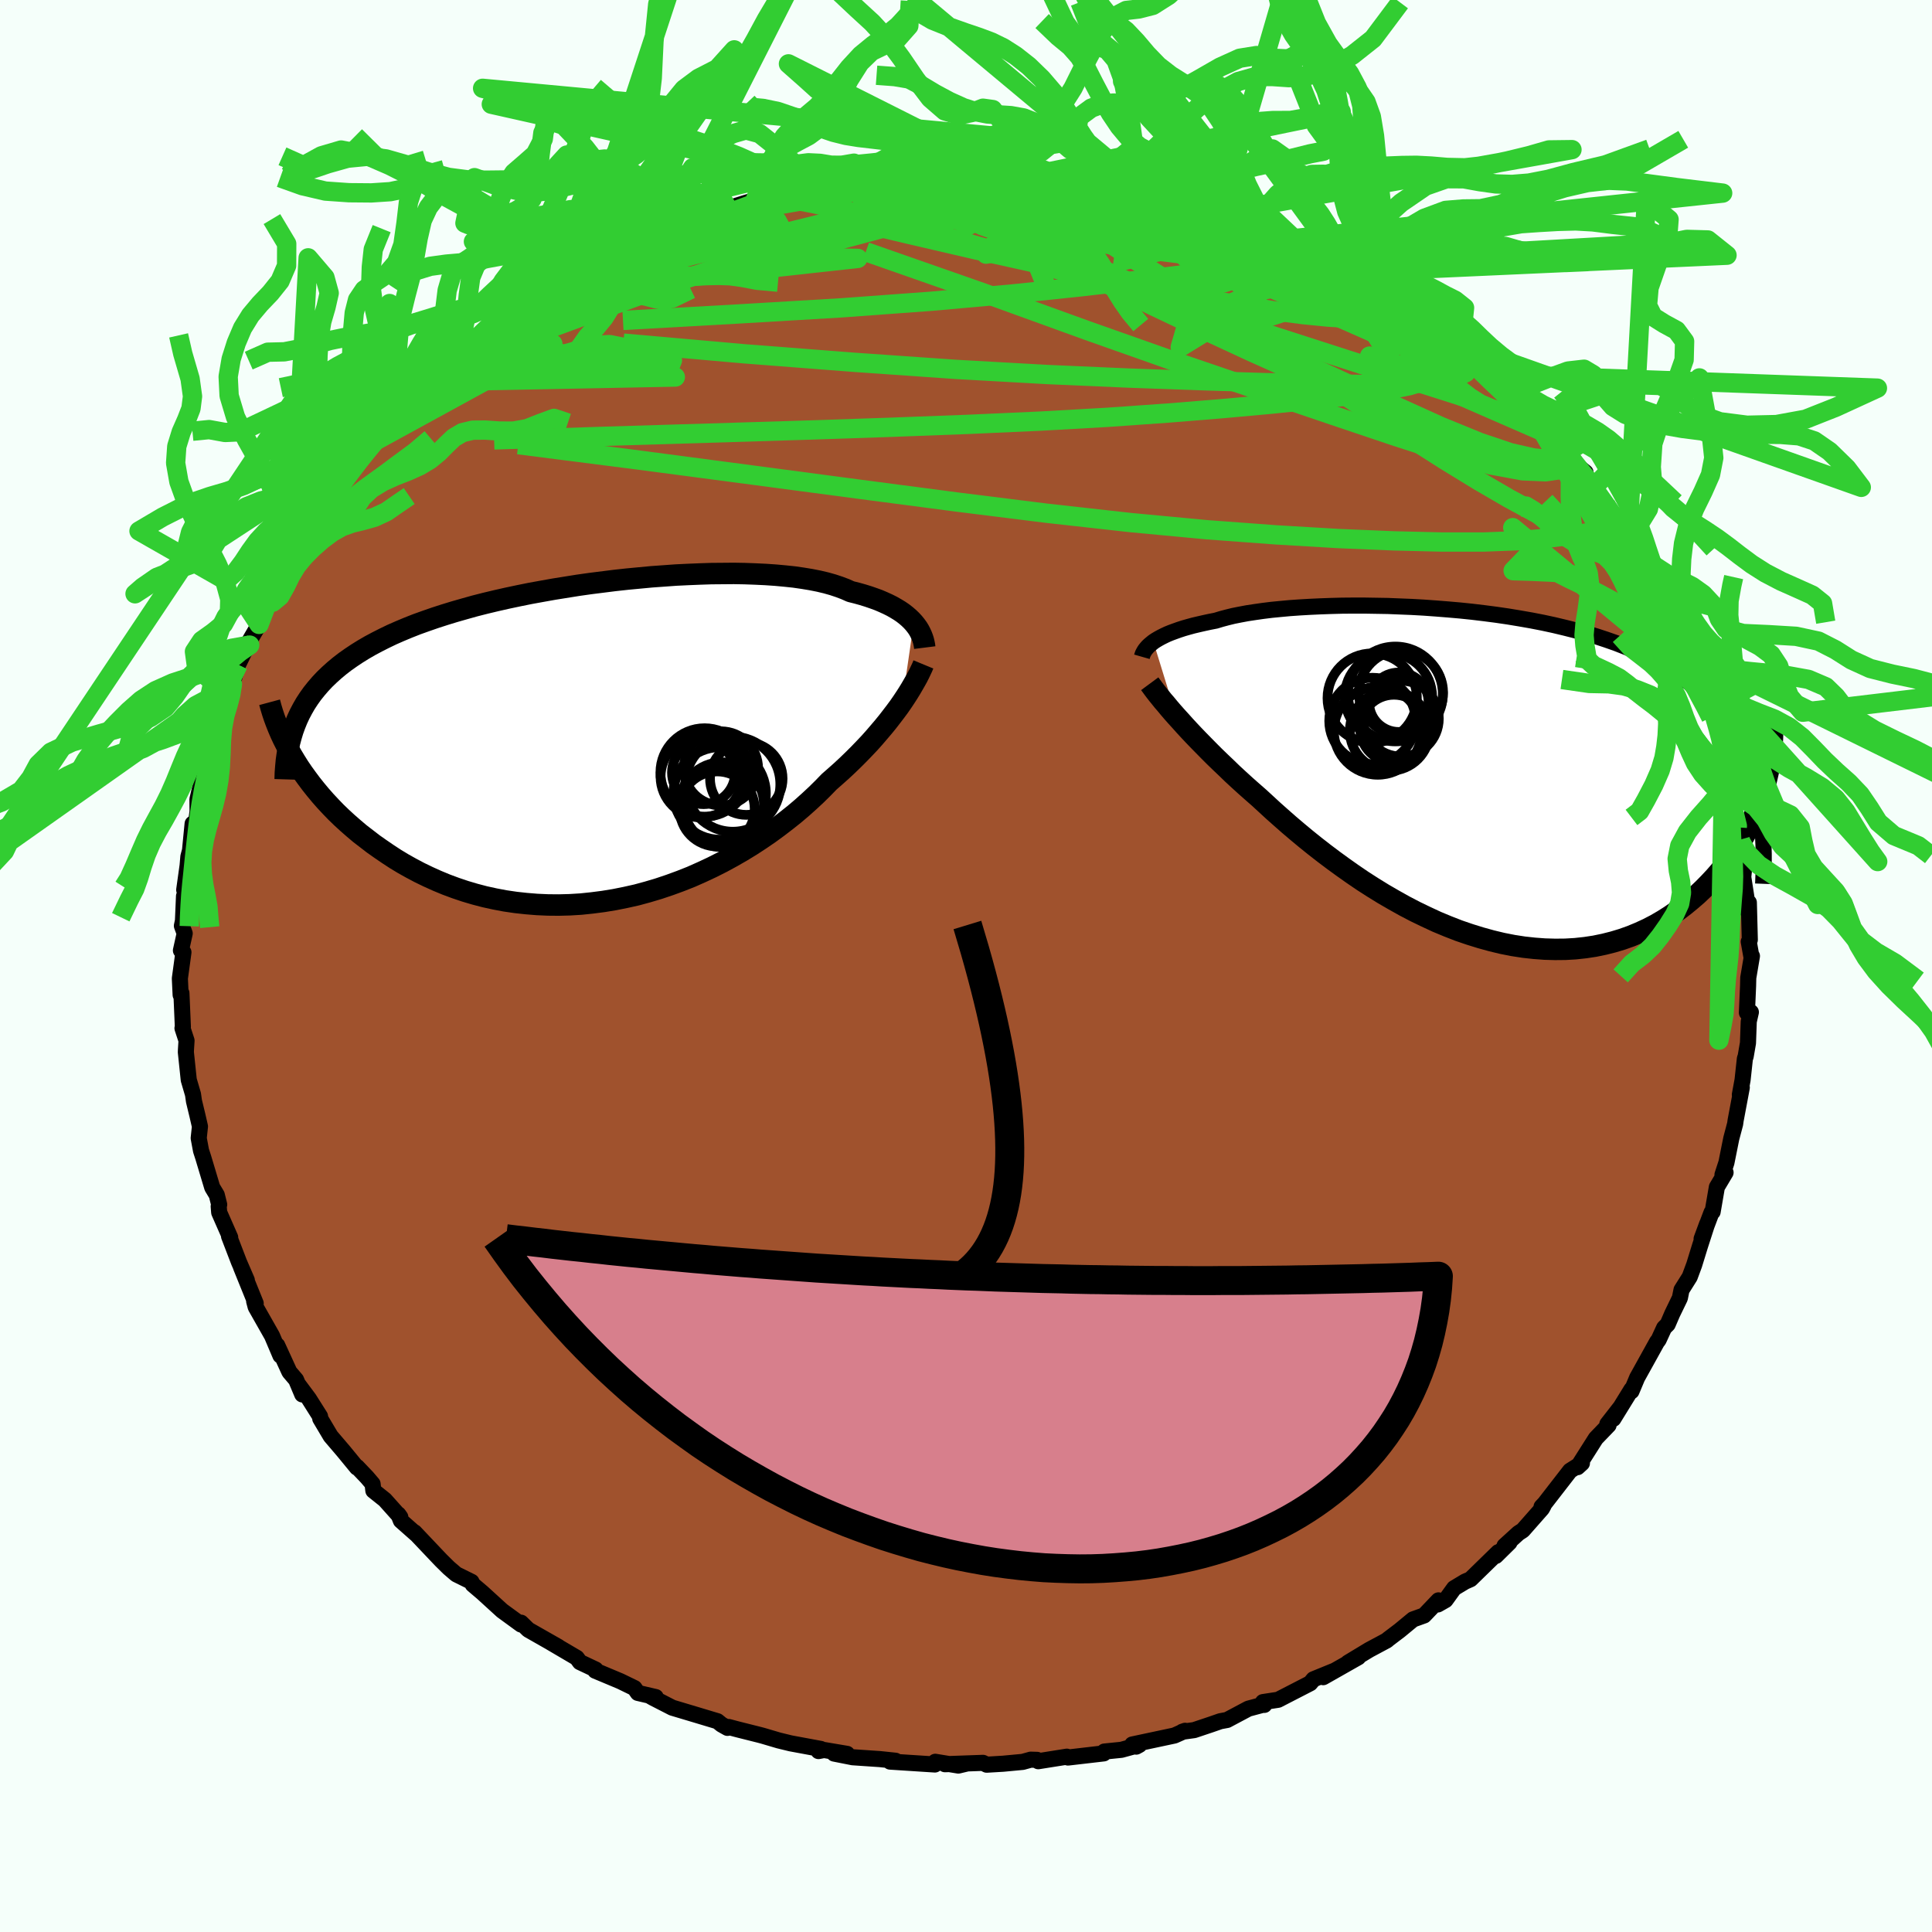 <svg xmlns="http://www.w3.org/2000/svg" width="500" height="500" viewBox="-100 -100 200 200"><defs><clipPath id="c"><path d="m32.76-12.38-.24-.26-.26-.25-.29-.25-.32-.25-.35-.24-.38-.23-.4-.23-.44-.22-.46-.21-.49-.21-.52-.19-.55-.19-.58-.18-.61-.17-.64-.16-.56-.25-.61-.23-.66-.22-.71-.2-.76-.18-.81-.16-.85-.14-.9-.13-.95-.1-.98-.09-1.03-.07-1.06-.05-1.09-.04-1.12-.02-1.16.01-1.18.01-1.2.04-1.22.05-1.24.06-1.25.09-1.26.09-1.27.12-1.27.12-1.28.14-1.27.16-1.27.16-1.27.18-1.25.2-1.25.2-1.23.22-1.21.22-1.19.24-1.18.25-1.15.26-1.13.27-1.1.28-1.07.3-1.05.3-1.01.31-.99.32-.95.33-.92.33-.89.35-.86.36-.82.36-.79.38-.75.38-.73.39-.69.4-.66.41-.63.42-.61.43-.57.44-.54.45-.51.46-.49.47-.45.48-.43.5-.4.5-.37.52-.34.52-.31.54-.29.55-.26.56-.53 3.73.35.58.37.59.4.59.42.58.44.59.47.59.49.59.51.58.54.58.56.58.59.57.61.56.63.55.65.55.69.53.7.54.74.52.76.52.78.51.81.49.84.47.87.46.89.43.91.41.94.39.97.36.98.33 1.01.3 1.03.27 1.05.23 1.06.2 1.09.16 1.1.12 1.11.09 1.12.05 1.14.01 1.14-.03 1.15-.07 1.15-.12 1.16-.15 1.16-.19 1.15-.23 1.16-.26 1.14-.31 1.14-.34 1.13-.38 1.12-.41 1.11-.44 1.08-.48 1.07-.5 1.05-.53 1.03-.56 1.01-.58.98-.6.95-.62.92-.63.89-.65.86-.66.83-.66.79-.67.76-.68.72-.67.68-.67.65-.67.66-.58.64-.57.62-.58.6-.58.57-.57.56-.58.53-.56.5-.56.48-.56.46-.54.44-.54.41-.53.39-.51.37-.5.34-.49"/></clipPath><clipPath id="b"><path d="m-33.94-13.99.24-.16.27-.16.29-.16.32-.16.34-.16.37-.15.41-.15.42-.15.46-.15.49-.14.51-.14.55-.13.57-.13.6-.13.62-.12.56-.17.6-.16.65-.16.7-.14.75-.14.79-.12.84-.12.89-.11.93-.09.97-.09 1-.07 1.04-.06 1.08-.05 1.11-.04 1.13-.03 1.16-.01h1.18l1.2.02 1.22.02 1.23.05 1.25.05 1.25.07 1.25.09 1.26.1 1.26.11 1.25.13 1.25.15 1.23.16 1.23.18 1.21.2 1.2.21 1.18.23 1.16.25 1.13.27 1.11.28 1.09.3 1.06.32 1.03.34 1 .35.97.38.93.39.91.41.87.44.83.45.81.46.77.49.73.51.71.52.67.55.63.56.61.58.58.6.54.62.51.64.49.67.45.68.42.71.39.73.36.75.33.78.31.79.27.82.24.83.22.86.87-.5-.2.7-.23.71-.26.7-.28.71-.31.7-.33.7-.36.69-.38.69-.41.68-.44.67-.46.66-.49.64-.52.64-.54.62-.57.61-.59.6-.62.59-.66.57-.68.56-.71.54-.73.51-.77.49-.79.46-.83.43-.85.39-.87.36-.9.32-.93.28-.95.24-.97.2-.99.15-1.02.11-1.03.06-1.05.01-1.07-.03-1.08-.08-1.1-.12-1.1-.17-1.12-.22-1.12-.27-1.12-.31-1.13-.35-1.14-.39-1.13-.44-1.13-.47-1.12-.52-1.12-.54-1.11-.58-1.09-.61-1.09-.63-1.07-.66-1.06-.68-1.03-.7-1.02-.72-.99-.72-.97-.73-.95-.74-.92-.74-.89-.74-.86-.73-.83-.73-.8-.71-.76-.7-.74-.68-.72-.63-.7-.62-.68-.62-.66-.61-.63-.61-.62-.59-.6-.58-.57-.57-.55-.56-.53-.54-.51-.53-.48-.51-.46-.5-.43-.48-.41-.45"/></clipPath><filter id="a"><feTurbulence baseFrequency=".05" numOctaves="3" result="noise" type="noise"/><feDisplacementMap in="SourceGraphic" in2="noise" scale="2"/></filter></defs><rect width="100%" height="100%" x="-100" y="-100" fill="#F5FFFA"/><path fill="sienna" stroke="#000" stroke-linejoin="round" stroke-width="1.667" d="m81.36-1.03-.38 2.25-.02.83-.12 2.78.41-.05-.22.96-.08 2.23-.24 1.39-.08.23-.24 2.21-.28 1.52.2-.74-.64 3.41-.05.36-.4 1.51-.5 2.49-.41 1.26.32-.23-.9 1.51-.44 2.56-.11.06-1.03 2.73.58-1.57-.74 2.29-.61 1.98-.46 1.24-.85 1.35-.17.84-.79 1.63-.47 1.09-.37.37-.58 1.26-.15.18-1.99 3.59-.06.1-.6 1.43v-.19l-1.88 3.05.75-1.22-1.37 1.76.13.11-1.32 1.37-1.89 2.98.45-.41-1.23.78-2.62 3.38-.33.35.21-.12-.16.3-1.99 2.26-.45.29-1.44 1.31.51-.34-1.41 1.39.25-.39-2.87 2.8-.57.25-1.13.68-.89 1.23-.79.45.06-.42-1.49 1.56-1.14.41-1.38 1.14-1.2.91-.13.12-1.83.98-2.2 1.33 1.07-.56-3.63 2.06 1.12-.65-2.13.87-.34.41-3.32 1.71-1.57.24.14.29.03-.06-1.68.45-2.2 1.17-.7.13-.95.33-1.76.59-1.23.17.29-.1-1.1.49-4.37.93.41.22.33-.18-1.86.51-1.77.18-.06.19-3.7.43-.12-.09-2.96.47-.12-.14-.66-.02-.83.23-2.03.19-1.7.1-.38-.19-3.94.14 2.27-.07-.88.21-2.39-.39-.04.28-4.64-.3.56-.09-1.62-.17-2.81-.19-1.92-.38 1.34.03-2.38-.4-.58.11.24-.22-3.13-.58-1.23-.3-1.66-.49-.34-.09-2.23-.56-.94-.25-.13.09-.62-.35-.42-.34-2.13-.64-2.54-.76-1.99-1.02-.23-.13.5.05-1.85-.43-.35-.5-1.46-.71-2.6-1.09.04-.12-1.63-.77-.32-.44-2.69-1.58.78.44-3.11-1.77-.75-.73-.15.02.15.17-1.96-1.43-2.05-1.87-.99-.84-.13-.28-1.58-.78-.78-.67-.8-.79-2.74-2.89.14.17-1.55-1.37-.26-.65.2.28-1.6-1.79-1.19-.95-.08-.7-.59-.69-1.02-1.07-.01.07-1.38-1.68-1.34-1.57-1.08-1.82-.02-.23-1.15-1.82-1.14-1.53.45 1.08-.64-1.52-.69-.81-1.26-2.75.33 1.06-.87-2.05-1.69-2.98-.16-.6.16.22-1.51-3.73.59 1.33-.81-1.87-1.03-2.68.12.13-1.14-2.59-.05-.63.05-.18-.25-1-.47-.78-.93-3.1-.23-.71-.24-1.29.13-1.21-.27-1.17-.35-1.45-.1-.7-.44-1.5-.3-2.87.01-.25.06-.95-.42-1.28.04-.14-.15-3.49-.08.18-.08-1.7.37-2.71-.26-.19.39-1.76-.29-.79.11-.52.11-2.55.14-.36-.12-.29.35-2.51.08-.93.17-.64.27-2.77.34-.04.17-1.21-.01-1.27.48-2.06.73-1.19.17-1.34.28-1.38.07-.95.77-2.56.41-.32.17-1.12.54-1.02.58-2 .66-1.35.55-.68-.1-.3 1.07-1.84.98-2.25-.24-.04.41-.24 1.5-2.79-.4.26 1.84-3.02-.74 1.21.98-1.7 1.82-2.41.56-1.17.4-.76-.42.94.91-1.1 1.62-2.38.05-.38 1.47-1.51 1.68-2.35-.81.93 1.43-1.01 1.66-2.5.32.06.32-.54 2.44-2.37-.42.4.18.18 1.86-1.91.93-.8-.19-.05 2.02-1.72 2.34-1.76h.18l.18-.51 2.28-1.6-.15.32.75-.48 1.99-1.3.91-.6 2.86-1.84-.63.45.58-.44 2.98-1.52.35-.08.52-.3 1.91-.74-.23-.05-.17.16 3.37-1.56 1.63-.6.78-.55-.9.19 3.79-1.26-.54.26 1.58-.23 2.86-.9 1.54-.79.05-.1.16.17 2.99-.72 1.1-.35 2.21-.16-.88.12 2.16-.42.23-.07 2.77-.52 1.07.02.15-.04 1.71-.2 2.5-.03-.7.13 1.08-.08 2.66-.11 2.53.02.8-.03-.88-.19 2.34.08-.32.19 3.17-.01 1.91.2 1.16.12h.97l.72.38-.67-.23 4.01.74-1.32-.41 1.41.28 2.05.57 1.19.47.38-.06 1.27.32 1.94.62 2.65.58 1.17.52.14-.25 1.39.54 2.54 1.22 1.28.52 1.54.32.65.79.92-.13 1.85 1.14-.36-.34-.2.21 3.4 1.37 1.04 1.1.17-.23-.31-.1 2.59 1.44 2.34 1.52-1.03-.88 1.84 1.65 3.13 1.9-1.54-1.25 2.08 1.84-.03-.22 2.3 1.89 1.33 1.45-1.2-.91 2.28 1.92.82.55 2.94 2.64-.55-.21.18.17 1.23.88 1.47 2-.85-.98 1.52 1.85.14-.07 2.52 2.72-.23.07 1.32 1.08-.41.01 2.49 3.26.43.8 1.78 2.29.05.9.04-.61.47.71.13.83 2.24 3.11.34 1.47-.72-1.96 1.53 3.56.35-.08.45 1.57 1.18 2.63-.08-.2.49.28.7 2.31.05.29.3.53 1.1 2.98.07.68.64 2.16-.38-.79.45 1.26.63 1.94.67 2.78.17.39.1.28.12 1.08.63 3.56-.3-1.27.48 4.07.27-.16-.13 1.23.37 2.39-.04.98.25-.73.1 3.86-.11.19.27 1.53.06-.04-.38 2.25" filter="url(#a)"/><path fill="#fff" d="m-33.94-13.99.24-.16.27-.16.29-.16.32-.16.34-.16.37-.15.41-.15.42-.15.46-.15.49-.14.51-.14.55-.13.57-.13.6-.13.62-.12.56-.17.6-.16.65-.16.7-.14.75-.14.79-.12.84-.12.89-.11.93-.09.97-.09 1-.07 1.04-.06 1.08-.05 1.11-.04 1.13-.03 1.16-.01h1.18l1.2.02 1.22.02 1.23.05 1.25.05 1.25.07 1.25.09 1.26.1 1.26.11 1.25.13 1.25.15 1.23.16 1.23.18 1.21.2 1.2.21 1.18.23 1.16.25 1.13.27 1.11.28 1.09.3 1.06.32 1.03.34 1 .35.97.38.93.39.91.41.87.44.83.45.81.46.77.49.73.51.71.52.67.55.63.56.61.58.58.6.54.62.51.64.49.67.45.68.42.71.39.73.36.75.33.78.31.79.27.82.24.83.22.86.87-.5-.2.7-.23.71-.26.7-.28.71-.31.7-.33.7-.36.69-.38.69-.41.68-.44.67-.46.66-.49.64-.52.64-.54.62-.57.61-.59.6-.62.59-.66.57-.68.56-.71.54-.73.51-.77.49-.79.46-.83.43-.85.39-.87.36-.9.32-.93.28-.95.24-.97.2-.99.15-1.02.11-1.03.06-1.05.01-1.07-.03-1.08-.08-1.1-.12-1.1-.17-1.12-.22-1.12-.27-1.12-.31-1.13-.35-1.14-.39-1.13-.44-1.13-.47-1.12-.52-1.12-.54-1.11-.58-1.09-.61-1.09-.63-1.07-.66-1.06-.68-1.03-.7-1.02-.72-.99-.72-.97-.73-.95-.74-.92-.74-.89-.74-.86-.73-.83-.73-.8-.71-.76-.7-.74-.68-.72-.63-.7-.62-.68-.62-.66-.61-.63-.61-.62-.59-.6-.58-.57-.57-.55-.56-.53-.54-.51-.53-.48-.51-.46-.5-.43-.48-.41-.45" filter="url(#a)" transform="translate(53.34 -19.57)"/><path fill="#fff" d="m32.76-12.38-.24-.26-.26-.25-.29-.25-.32-.25-.35-.24-.38-.23-.4-.23-.44-.22-.46-.21-.49-.21-.52-.19-.55-.19-.58-.18-.61-.17-.64-.16-.56-.25-.61-.23-.66-.22-.71-.2-.76-.18-.81-.16-.85-.14-.9-.13-.95-.1-.98-.09-1.03-.07-1.06-.05-1.09-.04-1.12-.02-1.16.01-1.18.01-1.2.04-1.22.05-1.24.06-1.25.09-1.26.09-1.27.12-1.27.12-1.28.14-1.27.16-1.27.16-1.27.18-1.25.2-1.25.2-1.23.22-1.21.22-1.19.24-1.18.25-1.15.26-1.13.27-1.1.28-1.07.3-1.05.3-1.01.31-.99.32-.95.33-.92.33-.89.35-.86.36-.82.36-.79.38-.75.38-.73.39-.69.4-.66.41-.63.42-.61.43-.57.44-.54.45-.51.46-.49.47-.45.48-.43.5-.4.5-.37.52-.34.52-.31.54-.29.55-.26.56-.53 3.73.35.58.37.59.4.59.42.58.44.59.47.59.49.59.51.58.54.58.56.58.59.57.61.56.63.55.65.55.69.53.7.54.74.52.76.52.78.51.81.49.84.47.87.46.89.43.91.41.94.39.97.36.98.33 1.01.3 1.03.27 1.05.23 1.06.2 1.09.16 1.1.12 1.11.09 1.12.05 1.14.01 1.14-.03 1.15-.07 1.15-.12 1.16-.15 1.16-.19 1.15-.23 1.16-.26 1.14-.31 1.14-.34 1.13-.38 1.12-.41 1.11-.44 1.08-.48 1.07-.5 1.05-.53 1.03-.56 1.01-.58.98-.6.95-.62.92-.63.89-.65.86-.66.83-.66.79-.67.76-.68.72-.67.68-.67.65-.67.66-.58.64-.57.62-.58.6-.58.57-.57.56-.58.53-.56.5-.56.48-.56.46-.54.44-.54.41-.53.39-.51.37-.5.34-.49" filter="url(#a)" transform="translate(-38.17 -23.14)"/><g fill="none" stroke="#000" transform="translate(53.34 -19.57)"><path stroke-linejoin="round" stroke-width="1.667" d="m-35.13-12.44.04-.14.05-.15.07-.14.09-.16.1-.15.13-.16.14-.16.17-.16.19-.16.21-.17.24-.16.27-.16.29-.16.32-.16.34-.16.37-.15.41-.15.42-.15.46-.15.49-.14.51-.14.55-.13.57-.13.6-.13.62-.12.56-.17.6-.16.65-.16.7-.14.75-.14.79-.12.84-.12.89-.11.93-.09.97-.09 1-.07 1.04-.06 1.08-.05 1.11-.04 1.13-.03 1.16-.01h1.18l1.2.02 1.22.02 1.23.05 1.25.05 1.25.07 1.25.09 1.26.1 1.26.11 1.25.13 1.25.15 1.23.16 1.23.18 1.21.2 1.2.21 1.18.23 1.16.25 1.13.27 1.11.28 1.09.3 1.06.32 1.03.34 1 .35.97.38.93.39.91.41.87.44.83.45.81.46.77.49.73.51.71.52.67.55.63.56.61.58.58.6.54.62.51.64.49.67.45.68.42.71.39.73.36.75.33.78.31.79.27.82.24.83.22.86.18.88.16.9.13.92.11.95.08.96.05.98.03 1v1.02l-.02 1.04-.04 1.05" filter="url(#a)"/><path stroke-linejoin="round" stroke-width="2.222" d="m-34.32-9.65.17.23.19.26.21.28.24.31.27.33.28.35.32.37.33.4.36.42.39.44.41.45.43.48.46.5.48.51.51.53.53.54.55.56.57.57.6.58.62.59.63.61.66.61.68.62.7.62.72.63.74.68.76.7.8.71.83.73.86.73.89.74.92.74.95.74.97.73.99.72 1.02.72 1.03.7 1.06.68 1.07.66 1.09.63 1.09.61 1.11.58 1.12.54 1.12.52 1.13.47 1.13.44 1.14.39 1.13.35 1.12.31 1.12.27 1.12.22 1.1.17 1.1.12 1.08.08 1.07.03 1.05-.01 1.03-.06 1.02-.11.99-.15.97-.2.95-.24.93-.28.9-.32.87-.36.85-.39.83-.43.79-.46.77-.49.73-.51.71-.54.68-.56.66-.57.62-.59.59-.6.57-.61.54-.62.52-.64.49-.64.46-.66.44-.67.41-.68.38-.69.36-.69.33-.7.31-.7.28-.71.26-.7.23-.71.2-.7.18-.7.16-.7.13-.69.11-.69.09-.69.06-.68.04-.67.02-.67v-.66l-.02-.65" filter="url(#a)"/><circle cx="-8.312" cy="-8.731" r="4.362" clip-path="url(#b)" filter="url(#a)"/><circle cx="-9.037" cy="-5.011" r="3.498" clip-path="url(#b)" filter="url(#a)"/><circle cx="-10.712" cy="-4.776" r="4.55" clip-path="url(#b)" filter="url(#a)"/><circle cx="-11.292" cy="-8.166" r="4.626" clip-path="url(#b)" filter="url(#a)"/><circle cx="-11.267" cy="-5.801" r="4.472" clip-path="url(#b)" filter="url(#a)"/><circle cx="-8.317" cy="-6.041" r="3.924" clip-path="url(#b)" filter="url(#a)"/><circle cx="-9.607" cy="-8.306" r="4.52" clip-path="url(#b)" filter="url(#a)"/><circle cx="-9.472" cy="-4.776" r="4.132" clip-path="url(#b)" filter="url(#a)"/><circle cx="-8.892" cy="-8.591" r="4.91" clip-path="url(#b)" filter="url(#a)"/><circle cx="-8.537" cy="-7.736" r="3.078" clip-path="url(#b)" filter="url(#a)"/></g><g fill="none" stroke="#000" transform="translate(-38.17 -23.14)"><path stroke-linejoin="round" stroke-width="2.222" d="m33.9-9.82-.03-.24-.05-.25-.06-.25-.08-.25-.1-.26-.12-.26-.14-.27-.16-.26-.19-.26-.21-.26-.24-.26-.26-.25-.29-.25-.32-.25-.35-.24-.38-.23-.4-.23-.44-.22-.46-.21-.49-.21-.52-.19-.55-.19-.58-.18-.61-.17-.64-.16-.56-.25-.61-.23-.66-.22-.71-.2-.76-.18-.81-.16-.85-.14-.9-.13-.95-.1-.98-.09-1.03-.07-1.06-.05-1.09-.04-1.12-.02-1.16.01-1.18.01-1.2.04-1.22.05-1.24.06-1.25.09-1.26.09-1.27.12-1.27.12-1.28.14-1.27.16-1.27.16-1.27.18-1.25.2-1.25.2-1.23.22-1.21.22-1.19.24-1.18.25-1.15.26-1.13.27-1.1.28-1.07.3-1.05.3-1.01.31-.99.32-.95.33-.92.33-.89.35-.86.36-.82.36-.79.38-.75.38-.73.39-.69.4-.66.41-.63.42-.61.43-.57.44-.54.45-.51.46-.49.47-.45.48-.43.5-.4.5-.37.52-.34.52-.31.54-.29.55-.26.56-.23.57-.21.58-.18.6-.16.6-.13.62-.11.62-.09.64-.06.64-.05.66-.02.66" filter="url(#a)"/><path stroke-linejoin="round" stroke-width="2.222" d="m33.76-8.08-.12.29-.15.32-.16.34-.19.37-.21.38-.23.4-.25.43-.27.44-.29.45-.32.48-.34.49-.37.5-.39.51-.41.53-.44.54-.46.54-.48.56-.5.56-.53.56-.56.58-.57.57-.6.58-.62.58-.64.57-.66.58-.65.67-.68.67-.72.67-.76.68-.79.67-.83.66-.86.66-.89.65-.92.63-.95.62-.98.6-1.01.58-1.03.56-1.05.53-1.07.5-1.08.48-1.11.44-1.12.41-1.13.38-1.14.34-1.14.31-1.16.26-1.15.23-1.16.19-1.16.15-1.15.12-1.15.07-1.14.03-1.14-.01-1.12-.05-1.11-.09-1.1-.12-1.09-.16-1.06-.2-1.05-.23-1.03-.27-1.01-.3-.98-.33-.97-.36-.94-.39-.91-.41-.89-.43-.87-.46-.84-.47-.81-.49-.78-.51-.76-.52-.74-.52-.7-.54-.69-.53-.65-.55-.63-.55-.61-.56-.59-.57-.56-.58-.54-.58-.51-.58-.49-.59-.47-.59-.44-.59-.42-.58-.4-.59-.37-.59-.35-.58-.33-.58-.3-.57-.29-.57-.26-.56-.24-.56-.22-.55-.2-.54-.18-.54-.16-.53-.14-.52" filter="url(#a)"/><circle cx="12.411" cy="6.88" r="3.882" clip-path="url(#c)" filter="url(#a)"/><circle cx="12.671" cy="5.275" r="4.782" clip-path="url(#c)" filter="url(#a)"/><circle cx="13.086" cy="6.42" r="4.168" clip-path="url(#c)" filter="url(#a)"/><circle cx="12.811" cy="2.685" r="3.84" clip-path="url(#c)" filter="url(#a)"/><circle cx="12.921" cy="6.44" r="4.392" clip-path="url(#c)" filter="url(#a)"/><circle cx="11.001" cy="3.12" r="3.268" clip-path="url(#c)" filter="url(#a)"/><circle cx="10.761" cy="3.555" r="4.21" clip-path="url(#c)" filter="url(#a)"/><circle cx="15.426" cy="3.74" r="3.756" clip-path="url(#c)" filter="url(#a)"/><circle cx="14.031" cy="4.32" r="4.916" clip-path="url(#c)" filter="url(#a)"/><circle cx="11.111" cy="3.1" r="4.576" clip-path="url(#c)" filter="url(#a)"/></g><g fill="none" stroke="#32CD32" stroke-linejoin="round" stroke-width="2"><path d="m60.52-54.97 1.36 1.64.15.63-.54.23-1.08.05-1.68-.18-2.38-.54-3.18-1.07-4.06-1.66-4.99-2.26-5.95-2.76-6.94-3.19-7.91-3.64-8.81-4.21-9.74-4.94m44.17 10.94.56.36.82.75.55.61.27.41.07.26-.22.09-.63-.19-1.21-.55-1.84-.97-2.5-1.37-3.14-1.76-3.76-2.14-4.38-2.52-5.22-2.94" filter="url(#a)"/><path d="m42.12-70.71 1.28.84.67.54.55.56.32.5-.02.4-.35.32-.68.25-1.02.18-1.39.09-1.77-.01-2.19-.13-2.63-.26-3.12-.41-3.65-.6-4.21-.79-4.81-.98-5.42-1.15-6.05-1.3-6.61-1.47-7.06-1.64-7.44-1.77" filter="url(#a)"/><path d="m-1-82.47 1.62.01.56.03.1.11-.11.21-.3.32-.59.44-1.05.52-1.67.63-2.39.73-3.15.86-3.91 1-4.64 1.16-5.37 1.31-6.18 1.51-7.18 1.84m50-9.41-.26-.12.92.23 1.32.37 1.44.41 1.5.43 1.56.44 1.59.44 1.55.45 1.44.43 1.3.41 1.11.37.89.32.64.24.32.13-.02.02-.39-.11-.77-.23-1.17-.34-1.57-.46-1.91-.56-2.18-.65-2.39-.77" filter="url(#a)"/><path d="m-21.8-79.32 1.41-.34 1.94.22 2.9.57 3.82.85 4.51 1.13 5.02 1.37 5.44 1.58 5.87 1.73 6.32 1.88 6.74 2.06 7.08 2.22 7.29 2.35 7.42 2.39 7.52 2.39" filter="url(#a)"/><path d="m52.54-62.81-.4-.08.01.67-.41.79-1.21.62-2.13.39-3.05.18-3.92.04-4.78-.06-5.67-.13-6.58-.2-7.51-.27-8.47-.37-9.45-.53-10.48-.73-11.51-.89-12.45-1.1" filter="url(#a)"/><path d="m43.43-70.07 1.92 1.54 1.64 1.24 1.37 1.11 1.38 1.22 1.47 1.38 1.54 1.47 1.49 1.45 1.42 1.35 1.31 1.21 1.18 1.07 1.01.89.72.64.36.31-.03-.06-.4-.41m-99.49-16.49.11.07 1.25-.39 1.79-.5 2-.46 2.14-.39 2.3-.36 2.5-.36 2.74-.37 2.95-.4 3.1-.39 3.22-.38 3.3-.34 3.37-.3 3.43-.27 3.45-.25 3.4-.25 3.29-.25 3.1-.26 2.9-.27 2.72-.27 2.6-.23 2.46-.18 2.07-.16" filter="url(#a)"/><path d="m32.37-75.96.71.52.72.35.53.31.37.29.26.32.13.31-.08.27-.35.22-.62.17-.92.12-1.23.07-1.58-.01-1.97-.09-2.41-.2-2.88-.3-3.37-.42-3.86-.51-4.34-.63-4.82-.76-5.37-.92-6.04-1.06-6.96-1.1" filter="url(#a)"/><path d="m33.94-75.3.78.65-.32.38-.83.45-1.41.55-2.2.57-3.11.54-4.05.56-4.98.61-6.01.69-7.1.74-8.24.74-9.4.69-10.63.63-11.95.67m84.42.68 1.53 1.49.43.93-.14.75-.5.77-.89.78-1.42.73-2.03.63-2.65.53-3.27.47-3.88.45-4.47.46-5.06.46-5.65.46-6.25.44-6.88.39-7.55.34-8.23.31-8.96.3-9.73.3-10.57.32-11.59.38m3.41-13.95 1.77-1.1 1.78-1 1.77-.88 1.8-.8 1.89-.77 1.97-.75 2.03-.73 2.05-.71 2.06-.68 2.05-.68 2.05-.69 2-.69 1.92-.69 1.78-.64 1.62-.59 1.42-.51 1.21-.43.95-.36.62-.26.16-.15" filter="url(#a)"/><path d="m-20.05-80.04 2.38-.54 1.86-.3 1.64-.19 1.6-.14 1.7-.13 1.8-.13 1.88-.12 1.87-.1 1.84-.08 1.76-.05 1.68-.05 1.6-.04 1.5-.04 1.36-.04 1.19-.04.96-.05.69-.05.4-.04.07-.05-.43-.06-1.24-.07" filter="url(#a)"/><path d="m-34.37-74.67 2.73-1.16 2.14-.77 1.98-.57 2.15-.5 2.44-.49 2.72-.49 2.91-.51 3-.51 2.99-.5 2.9-.45 2.77-.41 2.58-.37 2.26-.34 1.73-.3 1.23-.26m64.48 35.27 1.05 1.56.27.63-.05.28-.2.25-.36.24-.59.13-.89-.08-1.23-.34-1.58-.6-1.92-.86-2.29-1.14-2.67-1.45-3.08-1.79-3.48-2.13-3.91-2.49-4.33-2.81-4.8-3.15-5.35-3.5-6.01-3.88-6.78-4.33L11-77.31m14.62-1.25 1.59.67 1.65.71 1.37.58 1.03.43.69.3.32.18-.05.06-.41-.05-.78-.16-1.14-.27-1.57-.42-2.1-.64-2.66-.84-3.16-1.01-3.83-1.19" filter="url(#a)"/><path d="m-8.4-82.14.62-.06.98-.02.84.05.65.11.5.16.3.23-.02.3-.41.39-.84.51-1.23.64-1.6.78-1.98.92-2.4 1.06-2.91 1.18-3.46 1.31-4.06 1.47-4.65 1.65-5.32 1.9-6.04 2.21-6.71 2.47M66.21-47.83l.46 1.06-.01.97-.73.57-1.37.35-1.91.29-2.43.3-3 .26-3.63.14h-4.31l-5.01-.12-5.72-.24-6.43-.38-7.16-.53-7.89-.74-8.63-.96-9.38-1.17-10.14-1.33-10.94-1.45-11.74-1.55-12.59-1.61m73.36-24.05 2.12 1 1.88.9 1.79.9 1.79.97 1.78 1.01 1.79 1.05 1.77 1.07 1.75 1.08 1.69 1.02 1.54.92 1.33.78 1.11.61.83.39.45.15" filter="url(#a)"/><path d="m19.72-80.03 1.98.57 1.8.51 1.5.44 1.37.44 1.34.49 1.28.49 1.12.45.85.35.52.22.16.09-.2-.02-.56-.14-.94-.25-1.34-.36-1.75-.52-2.19-.68-2.61-.87-3.14-1.09m-22.57-2.45 2.5.03 2.17.24 1.94.42 2.02.59 2.34.74 2.69.88 3 1 3.18 1.1 3.23 1.19 3.23 1.25 3.21 1.3 3.23 1.36 3.27 1.4 3.32 1.43 3.35 1.46 3.35 1.48 3.27 1.45 3.05 1.32 2.61 1m11.74 10.47-.14.2-.42.31-.92.35-1.56.23-2.37-.1-3.32-.61-4.35-1.18-5.4-1.74-6.45-2.17-7.49-2.54-8.5-2.9-9.56-3.38-10.73-3.89-12.2-4.27m43.39-1.23 1.06.22.99.44.97.52 1.1.63 1.2.69 1.21.69 1.17.68 1.11.64 1.04.61.96.57.83.5.63.4.39.26.11.09-.18-.07-.46-.23-.74-.39-1.01-.56-1.36-.8-1.87-1.13-2.43-1.49" filter="url(#a)"/><path d="m60.38-54.9.59.57.58.84.2.62-.17.45-.48.37-.82.24-1.25.02-1.77-.32-2.32-.7-2.85-1.07-3.37-1.37-3.89-1.64-4.47-1.9L35.28-61l-5.74-2.57-6.36-2.95-6.98-3.32-7.65-3.68L.2-77.58m2.13-4.9.01-.08.75.05.98.12.97.16.75.2.39.23v.28l-.37.33-.71.38-1 .44-1.29.5-1.59.57-1.93.63-2.3.7-2.71.79-3.15.88-3.63.97-4.18 1.09-4.81 1.2-5.49 1.32-6.11 1.38-6.46 1.27" filter="url(#a)"/><path d="m-4.74-82.28 1.78.09 2.69.41 2.96.69 3.09.94 3.32 1.18 3.71 1.4 4.17 1.61 4.57 1.77 4.84 1.9 4.96 2.03 5.01 2.14 5.03 2.22 5.04 2.24 5.1 2.28m12.25 29.16 1.19 1.11 1.52.71 1.12.59.84.63.83.69.95.74 1.06.8 1.06.87.94.92.73.97.53 1.01.45 1.07.52 1.12.74 1.12.95 1.06 1 .99.82 1 .53 1.14.29 1.17-.01.16M1.53-82.45l-2.3-.09-1.79-.17-1.34-.25-1.17-.25-1.13-.15-1.16-.01-1.19.11-1.2.13-1.21.12-1.2.1-1.17.09-1.16.09-1.2.07h-1.27l-1.35-.1-1.34-.18-1.23-.19-1.19-.02-1.46.31-2.26.82" filter="url(#a)"/><path d="m24.79-71.6-.83-.67-.8-.68-1.02-.96-1.18-1.05-1.23-.91-1.2-.65-1.16-.42-1.12-.27-1.09-.23-1.03-.25-.98-.24-.94-.2-.92-.16-.93-.14-.98-.23L8.3-79l-1.2-.44-1.3-.44-1.31-.44-1.16-.53-.86-.68-.51-.61-.43-.31" filter="url(#a)"/><path d="M-29.41-79.6h.45l1.27-.29 1.38-.32 1.44-.34 1.42-.34 1.36-.32 1.3-.24 1.27-.16 1.28-.09 1.27-.06 1.25-.06 1.2-.08 1.17-.11 1.18-.12 1.18-.14 1.21-.12 1.2-.11 1.2-.07 1.16-.05 1.09-.02 1.03.04 1.17.07 1.93.06-2.66.11 2.33-.04 1.66.03 1.12.05.94.08 1 .13 1.15.2 1.27.29 1.29.36 1.22.42 1.11.42.99.39.91.36.9.37.9.4.93.45.98.48 1 .5 1 .51.96.58 1.02.73 1.37.87" filter="url(#a)"/><path d="M18.09-66.35 17-67.66l-.8-1.14-.74-1.19-.74-1.32-.77-1.33-.77-1.13-.79-.85-.81-.6-.82-.45-.86-.38-.93-.35-1.06-.29-1.17-.24-1.24-.26-1.21-.42-1.08-.7-.93-.89-.87-.73-1.08-.16-1.64.08-2.35-2.35-5.81.2.87.36.93.05 1.09.2 1.15.48 1.17.69 1.23.79 1.28.83 1.26.82 1.15.74 1 .55.92.33.95.28 1.12.54 1.33 1.05 1.36 1.68.98 2.46M-9.47-82.16l-2.13-.95-1.26.22-1.09-.01-1.15-.19-1.22-.06-1.27.16-1.28.28-1.29.26-1.34.15-1.4.06-1.45.04-1.45.06-1.44.08-1.39.11-1.35.15-1.32.22-1.34.27-1.34.32-1.3.3-1.18.26-1.04.16h-1.02l-1.08-.32-.96-.72m120.7 68.23.06.21.66 1.18 1.19 1.22 1.71 1.14 2.02 1.11 1.96 1.11 1.59 1.17 1.21 1.23 1.04 1.29 1.08 1.33L93.9-.73l1.33 1.4 1.33 1.46 1.27 1.51 1.22 1.55 1.12 1.57.87 1.57.47 1.58.21 1.6.49 1.71 1.26 1.99 2.15 2.35m-141.4-89.27.45-.19.64-.4.72-.4.82-.41.96-.47 1.07-.55 1.09-.64 1.06-.69 1.04-.7 1.06-.66 1.13-.6 1.21-.53 1.27-.48 1.26-.46 1.22-.45 1.19-.43 1.21-.42 1.25-.37 1.27-.3 1.16-.2.95-.14 1.28-.37" filter="url(#a)"/><path d="m-12.47-81.57.89-.27 1.29-.57 1.19-.73 1.14-.64 1.14-.43 1.17-.21 1.23-.07 1.29-.03 1.33-.11 1.32-.24 1.26-.37 1.18-.44 1.16-.4 1.22-.28 1.34-.13 1.45-.02 1.48-.01 1.34-.09 1.04-.24.61-.43-.08-.71" filter="url(#a)"/><path d="m-14.63-81.15-.12-.06-1.14.02-1.46-.13-1.51-.41-1.5-.62-1.54-.73-1.63-.73-1.71-.67-1.73-.61-1.7-.56-1.68-.54-1.68-.59-1.72-.6-1.73-.52-1.65-.28-1.49.01-1.32.18h-1.26l-1.46-.51-1.84-1.06-2.19-.94-2.45 1.29 35.39 7.94-2-.38-2.05-1.42-1.93-1.8-1.64-1.3-1.41-.38-1.32.38-1.36.63-1.49.37-1.64-.18-1.77-.73-1.85-1.02-1.84-.98-1.8-.68-1.7-.34-1.57-.12-1.42-.05-1.31-.09-1.25-.08-1.38-.11-1.97-.41-3.59-.9 60.12 5.62-1.49.24-1.76.14-1.6.08-1.31.08-1.11.13-1.07.19-1.14.22-1.25.23-1.31.2-1.31.17-1.26.17-1.21.17-1.18.19-1.18.2-1.19.23-1.22.22-1.21.22-1.15.18-1.01.08-.87.05-1.21.74-5.84 1.79.81-1.4.51-1.58.69-1.86.97-1.69 1.12-1.22 1.16-.93 1.12-.94 1.09-1.18 1.1-1.42 1.15-1.46 1.2-1.3 1.27-1.04 1.29-.93 1.3-1.06 1.33-1.45 1.42-1.95 1.6-2.4 1.82-2.7 1.8-2.64 1.2-1.71-.23.13" filter="url(#a)"/><path d="m-21.8-79.32.65-1.96.45-1.57.84-1 1.15-.79 1.24-.68 1.2-.64 1.1-.81 1.03-1.25 1-1.73 1.04-1.99 1.12-1.77 1.2-1.17 1.29-.62 1.36-.65 1.21-1.37.16-2.58m-18.9 21.48-2.54-4.2-1.1-.01-.8 1.21-1 .8-1.3.17-1.49-.15-1.52-.19-1.41-.15-1.3-.11-1.21-.05-1.18.05-1.2.19-1.24.3-1.3.31-1.37.15-1.61-.13-2.12-.46-2.53-.92-.99 4.71.39.16 1.1-.32 1.65-.24 1.82-.11 1.72-.11 1.53-.22 1.37-.29 1.3-.26 1.3-.11 1.29.04 1.27.15 1.25.13 1.24.03 1.29-.08 1.34-.12 1.35-.11 1.28-.11 1.19-.14 1.16-.12 1.15.11 1.22.2M79.51-16.64l1.26-1.12.3-.91-.52-1.04-.66-1.24-.34-1.34.03-1.37.25-1.34.23-1.33.03-1.33-.18-1.3-.26-1.3-.22-1.26-.11-1.23-.09-1.16-.14-1.15-.13-1.25.03-1.49.29-1.61.19-.85" filter="url(#a)"/><path d="m-26.24-78.19-.1 1.42-1.12.25-1.03.3-.98.58-1.05.73-1.07.71-1 .61-.87.5-.78.49-.72.59-.73.78-.76.98-.75 1.05-.53.77.18.16 11.85-10.18-2.17.88-.94.76-.76 1.07-.79 1.36-.82 1.32-.84.96-.87.54-.88.3-.87.36-.79.63-.71.94-.65 1.12-.68 1.09-.8.97-.93 1.04-.97 1.38-1.12 1.56m11.8-15.02-.34-1.32-1.62-1.57-2.16-1.48-2.12-1.3-1.67-.68-1.17.12-.88.68-.9.8-1.1.56-1.38.22-1.58-.04-1.71-.12-1.76-.05-1.79.02-1.88-.03-2.01-.26-2.14-.57-2.21-.73-2.13-.61-2-.26-1.98.19-2.06.58-2.07.7-2.24-1.05m40.9 6.2.23.07-.71.41-1.19.57-1.24.57-1.07.48-.91.41-.84.39-.86.4-.95.46-1.01.5-1.02.53-.99.55-1 .6-1.18.75-1.22.79" filter="url(#a)"/><path d="m-29.49-77.19.06-.35-1.01-.2-1.6-.28-1.63-.28-1.38-.13-1.11.08-.98.23-1.01.28-1.15.23-1.29.11-1.41.04-1.45.03-1.5.15-1.6.33-1.69.52-1.61.69-1.14.75 21.62-1.84-2 .4-2.49-1.42-2.84-3.32-2.75-3.55-2.2-2.31-1.43-.46-.72 1.24-.29 2.28-.26 2.52-.58 2.05-1.11 1.22-1.67.3-2.1-.44-2.34-.89-2.42-1.11-2.48-1.24-2.58-1.3-2.63-1.14-2.43-.47-2.04.6-1.85 1.02-2.18-.97" filter="url(#a)"/><path d="m-59.29-70.24.5-.76 1.56-.89 1.76-.54 1.67-.23 1.51-.13 1.36-.18 1.32-.26 1.37-.25 1.49-.18 1.58-.13 1.58-.12 1.5-.18 1.37-.28 1.27-.33 1.18-.33 1.11-.29 1.02-.25.93-.22.94-.19 1.19-.19 1.71-.29 2-.37-19.78 10.06.35-.17.68-.5.84-.58.92-.58 1.02-.61 1.13-.67 1.19-.7 1.19-.68 1.15-.63 1.12-.57 1.1-.51 1.07-.47 1-.44.9-.39.78-.33.71-.3.93-.4 2.07-.93 14.87-29.27-1.36 2.04-.89 1.77-1.1 1.7-1.18 1.99-1.13 2.09-1.08 1.9-1.11 1.59-1.19 1.36-1.26 1.27-1.22 1.36-1.08 1.54-.88 1.76-.7 1.84-.68 1.75-.84 1.51-1.1 1.48-1.03 1.95-.24 1.77" filter="url(#a)"/><path d="m-34.2-74.83-3.45-6.29-2.42-2.81-1.26-.02-.91.99-.93 1.13-.94 1.12-.95 1.16-1.06 1.11-1.36.75-1.81.07-2.26-.75-2.56-1.4-2.62-1.61-2.43-1.39-2.02-1.11-2.05-2.03" filter="url(#a)"/><path d="m-35.88-74.04-1.1-.66-1.42-.36-1.27.33-1.35.28-1.81-.39-2.43-1.21-2.86-1.76-2.86-1.75-2.44-1.2-1.85-.41-1.42.22-1.33.46-1.57.33-1.97.13-2.31-.02-2.45-.17-2.36-.55-2.32-.83m51.88 5.27-.43-.79-.82-.23-1.22.11-1.42.23-1.4.22-1.32.17-1.19.2-1.11.27-1.07.4-1.13.51-1.2.55-1.18.49-.96.31-.81.12-1.5-.27M79.39-17.72l-.2-.46-.54-.98-.81-1.24-.9-1.19-.84-1.05-.69-.96-.55-1-.44-1.08-.41-1.15-.46-1.11-.55-1.01-.63-.88-.68-.78-.74-.71-.93-.73-1.21-.93-1.11-1.23" filter="url(#a)"/><path d="m-36.75-73.66.34-.41.19-1.37-.26-2.55-.36-2.98.13-2.39.81-1.41 1.2-.88 1.13-1.15.73-2.03.36-3.07.18-3.82.39-3.87 1.03-3.09 1.83-2.25 1.27-4.9-12.53 38.13 1.09-.69 1.23-.9.79-1.28.28-1.87.02-2.23.13-2.06.54-1.52.96-.98 1.16-.8 1.12-.99.94-1.32.83-1.53.9-1.53 1.12-1.37 1.5-1.12 1.95-1 1.76-1.95-16.32 23.14-.87-.59-1.22.88-1.32.92-1.32.63-1.26.41-1.22.32-1.23.3-1.31.31-1.4.32-1.47.37-1.48.43-1.45.45-1.41.43-1.37.37-1.36.3-1.37.26-1.4.24-1.48.27-1.55.32-1.58.42-1.59.45-1.6.31-1.71.04-1.97.87" filter="url(#a)"/><path d="m-40.31-71.7 1.26-.44 1.39-.55 1.29-.17 1.19.08 1.07.04 1.02-.17 1.03-.34 1.1-.37 1.18-.27 1.25-.11 1.28.03 1.3.07 1.3.01 1.3-.08 1.29-.16 1.27-.15 1.24-.09 1.22.02 1.24.14 1.3.25 1.3.32 1.15.28.92.09 1.22.02-32.25 3.54-1.85.34-1.37-.03-1.09.22-.98.48-1.04.61-1.24.56-1.5.39-1.67.24-1.66.21-1.49.28-1.25.45-1.03.59-.93.67-.95.68-1.07.65-1.21.62-1.26.67-1.21.73-1.13.66-1.29.34-2.26.48" filter="url(#a)"/><path d="m-43.45-69.71 1.3-.69 1.27-.61 1.14-.37 1.14-.27 1.17-.23 1.15-.17 1.12-.07 1.11.08 1.15.2 1.22.23 1.27.15 1.3.06 1.25-.02 1.18-.05 1.12-.02 1.15.04 1.24.17 1.53.29 2.18.2M98.55 1.48 96.18-.29l-1.99-1.16-1.51-1.15-.91-1.27-.49-1.33-.48-1.29-.79-1.23-1.12-1.22-1.14-1.25-.79-1.34-.33-1.41-.27-1.41-1.03-1.29-2.28-1.07-2.63-.82-1.13-.47m0 0-.57-.97-.86-1.44-.94-1.29-.84-1.03-.69-.9-.61-.92-.68-.98-.87-.96-1.11-.86-1.29-.7-1.37-.55-1.38-.4-1.54-.21-2.02-.04-2.83-.41" filter="url(#a)"/><path d="m79.29-18 .99.52 1.49 1.04 1.05 1.31.76 1.39.96 1.35 1.38 1.28 1.63 1.23 1.5 1.21 1.12 1.23.71 1.27.47 1.3.45 1.32.59 1.34.8 1.35 1.04 1.4L95.55 2l1.55 1.52 1.7 1.57 1.68 1.61L102 8.34l1.38 1.69 1.51 1.75 1.97 1.82 1.42 2.29M-28.49-70.06l-1.88.91-.93.22-.87-.16-.99-.26-1.12-.19-1.19-.06-1.23.04-1.25.1-1.28.19-1.3.28-1.32.37-1.31.43-1.24.43-1.12.41-1.04.39-.96.37-.78.33-.38.12-.27-1.02.09-1.36.35-1.3.6-1.08.78-1.03.94-1.03 1.09-.94 1.2-.78 1.21-.66 1.09-.76.89-1.07.69-1.45.56-1.59.62-1.29.78-.66.47-.11" filter="url(#a)"/><path d="m-51.02-64.38-1.34 1.1-.92.69-1.01.53-1.08.38-1.1.32-1.1.31-1.16.36-1.24.4-1.28.48-1.24.57-1.17.66-1.09.75-1.07.82-1.13.91-1.3.95-1.59.86-2.36.97 21.18-11.06-1.31 1.14-.88.76-.88.66-.9.59-.88.55-.83.6-.83.68-.85.78-.88.83-.91.85-.93.85-.95.85-.95.9-.97.99-.97 1.1-.97 1.15-.95 1.08-.78.71-.14-.21 37.59-32.2-1.09.85-1.54.8-1.33.86-.96.87-.75.85-.7.83-.77.8-.87.75-1 .68-1.1.58-1.2.52-1.28.49-1.3.53-1.22.66-1.05.81-.83.96-.64 1.07-.53 1.09-.53 1.04-.71.99-1.43 1.31" filter="url(#a)"/><path d="m-53.04-62.66 2.81-.21 2.03-.22 1.35-.34 1.14-.22 1.2-.02 1.31.12 1.42.18 1.48.14 1.49.06 1.44-.02 1.32-.03 1.29.08 1.38.34 1.49.54 1.21.27.29-.71-22.65.04-.45.11-.95.44-.97.55-1 .43-1.18.26-1.41.15-1.6.09-1.67.14-1.63.25-1.52.41-1.42.56-1.4.66-1.46.73-1.55.74-1.54.73-1.4.66-1.24.46-1.27.06-1.65-.3-1.73.17" filter="url(#a)"/><path d="m-53.78-61.81.63-.7.82-.82 1.04-1.01 1.05-1.03.97-.93.87-.82.84-.74.85-.7.9-.75.98-.84 1.06-.92 1.1-.92 1.06-.81.95-.69 1.04-.79 1.93-1.28m.65-15.52-1.95 2.28-.55 1.71-.38 1.34-.52 1.2-.58 1.34-.58 1.56-.59 1.67-.68 1.6-.82 1.4-1.01 1.15-1.2.86-1.33.6-1.36.45-1.22.5-.91.82-.55 1.32-.25 1.81-.2 2.05-.4 1.91-.69 1.52-.84 1.17-.86 1.17-1.13 1.75.12-2.9.67-1.41.57-1.56.31-2.05.26-2.12.49-1.66.82-1.02 1.04-.67 1.01-.75.81-1.2.61-1.7.55-1.96.68-1.83.9-1.38 1.1-.95 1.11-.98.83-1.58.29-2.25.04-1.75m-12.39 29.54-1.5-.84-.71 1.1-.66 1.23-.86.99-1.09.77-1.21.65-1.2.68-1.13.8-1.08.91-1.09.91-1.18.79-1.29.59-1.41.39-1.52.32-1.56.38-1.53.55-1.44.74-1.29.86-1.09.93-.9 1.04-.71 1.38-.59 2.38" filter="url(#a)"/><path d="m-55.4-60.48 1.19 1.53.52-.33.56-.92.77-.96.98-.86 1.15-.74 1.25-.6 1.3-.39 1.35-.15 1.41.09 1.48.25 1.54.32 1.58.32 1.63.32 1.66.37 1.62.43 1.48.39 1.29.06 1.2-.29 1.35.67-25.31.49-1.83 1.46-1.3.74-1.21.62-1.17.66-1.1.74-1.09.78-1.17.79-1.33.74-1.46.64-1.5.55-1.38.5-1.2.54-1.07.63-1.14.68-1.41.67-1.7.6-1.81.53-1.66.57-1.52.7-1.7.86-2.46 1.45 8.82 5.03.42-.11.76-.68.77-1.03.73-1.11.77-1.06.9-.98 1.02-.91 1.09-.85 1.08-.77 1.01-.71.93-.7.89-.75.87-.85.87-.96.87-1.03.86-1.07.83-1.06.78-1.04.78-1.04.86-.94 1.07-.73 1.39-.65 1.84-1.45M79.12-18.39l-.46-2.29-.29-1.66-.24-1.18-.26-1-.3-1.04-.31-1.16-.29-1.27-.21-1.27-.16-1.22-.15-1.12-.19-1.02-.29-.97-.35-1.07-.42-1.42-.56-1.63" filter="url(#a)"/><path d="m-57.84-58.11 1.49-1.36.75-.57.71-.54.84-.65.96-.73 1.06-.77 1.15-.75 1.19-.69 1.2-.57 1.16-.48 1.11-.42 1.06-.42 1.06-.47 1.12-.54 1.19-.59 1.22-.6 1.16-.56 1.05-.45 1.19-.37 2.04-.77" filter="url(#a)"/><path d="m-31.72-63.58-2.28-.09-1.5-.38-1.38-.28-1.35.07-1.29.32-1.24.37-1.17.34-1.15.27-1.15.23-1.25.18-1.37.15-1.49.13-1.54.19-1.46.28-1.3.42-1.1.52-.94.55-.84.53-.85.57-.97.79-.82.85-1.98 2.44 1.18-1.58.86-.88.89-.68.97-.52 1-.4.99-.38.93-.53.9-.7.93-.82 1.04-.82 1.18-.7 1.29-.49 1.3-.29 1.22-.18 1.05-.21.78-.23.86.14-18.8 10.28-1.82-1.52-.7 1.13-.77 1.41-.82 1.27-.75 1.1-.8.87-1.03.6-1.38.39-1.65.32-1.71.41-1.52.61-1.19.84-.85 1.05-.67 1.15-.69 1.14-.93.99-1.33.77-1.73.63-1.86.73-1.46 1.01-.79.69 25.26-16.52-.35-.12.43-1 .47-1.37.39-1.44.37-1.36.32-1.31.22-1.39.12-1.51.14-1.59.27-1.63.41-1.67.48-1.82.42-2.01.36-2.07.42-1.84.63-1.35.75-.99.36-1.19-.67-2.43" filter="url(#a)"/><path d="m-63.91-51.19 1.19-1.56.52-1.53-.21-1.88-.56-2.23-.46-2.23-.17-1.99.03-1.77.1-1.66.14-1.57.34-1.35.69-1.03 1.07-.77 1.22-.82 1.06-1.24.66-1.85.32-2.25.25-2.14.52-1.62.65-1.34-.63-2.08" filter="url(#a)"/><path d="m-65.58-48.43-.85-3.28.3-1.83-.01-2.03.01-1.83.5-1.28 1.03-.76 1.33-.52 1.3-.57.99-.82.52-1.23v-1.67l-.39-2.02-.49-2.19-.28-2.08.06-1.82.2-1.82.87-2.15M78.45-21.17l.46 1.88.21 1.11.07 1.06.01 1.21v1.32l.06 1.37.09 1.36.08 1.32.03 1.28-.04 1.25-.1 1.22-.09 1.2-.08 1.18-.05 1.16-.05 1.15-.08 1.13-.13 1.16-.13 1.2-.1 1.23-.06 1.2-.08 1.13-.2 1.14-.33 1.59.51-28.85.21 1.92-.58 1.26-1.01 1.23-1.23 1.38-1.16 1.48-.79 1.45-.27 1.35.12 1.23.24 1.17.09 1.12-.19 1.12-.51 1.12-.7 1.12-.78 1.11-.83 1.04-.98.93-1.16.89-1.15 1.27" filter="url(#a)"/><path d="m-66.07-48.27.05.12.58-.86.72-1.24.74-1.32.76-1.25.79-1.13.83-1.02.83-.96.81-.97.78-.96.75-.96.71-.93.67-.9.66-.9.65-.94.71-.98.8-1.03.93-1.07 1.04-1.07 1.08-1.02.99-.91.95-.91 1.46-1.36" filter="url(#a)"/><path d="m-66.07-48.27-.04.08.31-1.02.32-1.53.36-1.63.46-1.52.5-1.39.51-1.32.48-1.3.53-1.28.59-1.22.64-1.17.56-1.19.3-1.29v-1.36l.01-1.4.87-1.77-6.8 21.07.23-.35.33-.37.59-.75.76-1.02.85-1.13.86-1.13.84-1.05.82-.99.82-.94.83-.92.84-.91.84-.89.81-.83.74-.72.65-.59.68-.56 1.2-1.15m-15.07 17.88 1.84-1.45 1.76-.34 1.11-.29.55-.64.45-.91.65-.97.94-.88 1.18-.72 1.3-.59 1.31-.51 1.22-.55 1.06-.64.9-.74.79-.8.77-.73.88-.52 1.08-.26 1.29-.01 1.44.1 1.46.01 1.41-.25 1.37-.54 1.44-.53 1.43.48" filter="url(#a)"/><path d="m-86.7-22.68.37-1.36 1.14-1.14 1.18-1.15 1.1-1.13 1.1-1.05 1.14-.99 1.1-.99.93-1.05.66-1.14.44-1.2.4-1.18.55-1.11.83-.96 1.07-.84 1.11-.8.95-.9.6-1.13.24-1.38.23-1.14 1.73 1.09 16.11-25.55-1.26 1.35-.77.97-.64 1.03-.58 1.01-.57.96-.59.93-.63.97-.68 1-.74 1.01-.79 1.01-.82 1.01-.83 1.02-.81 1.07-.77 1.14-.75 1.18-.72 1.14-.69 1.02-.62.87-.52.8-.48.92-.54 1.28-.62 1.83-.69 2.03 1.73-31.08 1.74 2.04.44 1.61-.33 1.45-.44 1.51-.28 1.69-.11 1.84-.05 1.86-.11 1.79-.17 1.73-.18 1.75-.09 1.79v1.76l.01 1.59-.04 1.3-.14 1.08-.24 1.09-.48 1.35-.81 1.7-.45 2.15" filter="url(#a)"/><path d="m-70.93-40.42.93-1.81.34-1.19.52-1.21.7-1.17.66-1.06.52-.97.44-.95.45-1.01.54-1.1.62-1.18.69-1.22.72-1.2.74-1.14.73-1.11.71-1.1.7-1.14.71-1.14.8-1.1.89-.97.29-.48-12.7 22.25 1.28-1.58 1.12-.65 1.05-.84.87-1.04.71-.99.59-.85.57-.73.66-.72.82-.77 1.02-.8 1.13-.82 1.12-.81 1-.75.91-.67 1.07-.79 1.61-1.37" filter="url(#a)"/><path d="m-70.53-40.68-.05-.67-.04-1.3-.21-1.54-.2-1.71-.29-1.84-.66-2.04-1.13-2.26-1.35-2.41-1.16-2.38-.66-2.2-.1-1.99.31-1.81.53-1.67.65-1.53.82-1.33.99-1.18 1.08-1.13.99-1.24.68-1.59.01-2.26-1.53-2.56m-.35 39.71.43-.05.74-.61.58-1.02.54-1.11.62-1.02.77-.94.89-.9.99-.87 1.02-.76 1.02-.58 1.04-.37 1.11-.27 1.21-.34 1.23-.57 1.11-.77 1.26-.86" filter="url(#a)"/><path d="m-72.2-37.61-.44-.54.27-.9.57-1.06.67-1.07.66-1.07.6-1.12.54-1.19.44-1.25.33-1.27.2-1.26.11-1.26.15-1.27.33-1.26.56-1.24.75-1.23.76-1.24.6-1.32.38-1.45.3-1.63.39-1.71.35-1.08-9.5 27.67.29-1.63.18-1.03.4-.99.42-1.12.36-1.22.39-1.22.49-1.18.61-1.14.67-1.1.61-1.09.47-1.07.35-1.06.33-1.09.42-1.16.58-1.23.71-1.31.69-1.35.49-1.3.2-1.09.34-1.09-9 23.47-1.78-2.71.49-.89.63-.89.58-1.06.55-1.13.45-1.22.31-1.34.21-1.44.22-1.44.25-1.36.24-1.27.17-1.24.12-1.31.14-1.45.23-1.6.37-1.68.54-1.58.67-1.23.68-.74.69-.86-32.68 48.9.38-1.09 1.98-1.07 2.3-1.09 1.71-1.15 1.06-1.26.77-1.35.79-1.38.96-1.35 1.1-1.31 1.18-1.25 1.2-1.2 1.27-1.12 1.49-.98 1.79-.8 2.04-.67 2.04-.69 1.69-.87 1.18-.98 1.02-.71-1.7.42-.92 1.1-.74 1.21-.47 1.23-.29 1.26-.31 1.26-.44 1.25-.57 1.25-.61 1.25-.6 1.29-.54 1.31-.53 1.31-.56 1.28-.61 1.23-.65 1.19-.64 1.18-.6 1.22-.55 1.27-.56 1.32-.6 1.32-.56.88" filter="url(#a)"/><path d="m-106.74-15.01 3.94-.83 3-1.15 1.99-1.17 1.01-1.31.75-1.38 1.31-1.28 2.2-1.05 2.85-.85 2.89-.8 2.36-.89 1.57-1.06.96-1.15.78-1.12.93-1.06 1.09-1.03 1.25-1.02 1.8-.72 1.91-.34m-1.21 2.03-.72 1.51-.79 1.08-.8.99-.72 1.07-.56 1.19-.4 1.29-.35 1.34-.38 1.34-.48 1.32-.55 1.3-.61 1.25-.65 1.21-.66 1.19-.68 1.17-.63 1.2-.53 1.23-.42 1.23-.36 1.19-.4 1.11-.58 1.13-.87 1.8" filter="url(#a)"/><path d="m-75.36-31.19-.75 1.5-.48 1.2-.48 1.1-.74 1.09-1.19 1.03-1.79.95-2.31.86-2.58.84-2.59.89-2.43.97-2.22 1.04-1.98 1.11-1.64 1.17-1.16 1.28-.68 1.38-.47 1.46-.69 1.44-1.26 1.35-1.96 1.25-2.5 1.21-2.71 1.23-2.19 1.19-.57 1.03 34.79-24.57-.91.79-1.42.66-1.49.79-1.15 1.03-1.01 1.18-1.31 1.16-1.93 1.05-2.46.96-2.59.93-2.22 1.01-1.65 1.12-1.26 1.23-1.33 1.27-1.82 1.25-2.4 1.22-2.69 1.19-2.63 1.17-2.27 1.15-1.65 1.32-.15 2.34" filter="url(#a)"/><path d="m-78.29-4.02-.09-.96-.09-1.16-.2-1.1-.22-1.11-.16-1.16-.06-1.2.07-1.2.2-1.19.29-1.17.34-1.17.34-1.21.3-1.25.23-1.32.15-1.35.07-1.38.05-1.38.12-1.35.24-1.28.34-1.14.27-1.03.16-1.06" filter="url(#a)"/><path d="m-80.41-4.12.03-.98.06-1.18.07-1.1.1-1.09.12-1.15.12-1.19.13-1.22.13-1.21.14-1.21.16-1.23.19-1.25.23-1.29.27-1.32.3-1.32.33-1.33.33-1.31.36-1.3.37-1.24.36-1.14.32-1.02.35-.99m-.54 1.02-3.16-2.68-.23-1.7.75-1.14 1.18-.84 1.08-.88.61-1.12.04-1.44-.46-1.69-.83-1.92-1.06-2.08-1.13-2.17-1.03-2.19-.76-2.11-.34-1.94.12-1.72.46-1.49.56-1.27.45-1.16.16-1.26-.25-1.81-.76-2.61-.43-1.89M59.98-48.09l1.94 2.06 1.33 1.42 1.14.95.98.65.82.57.69.69.59.88.53 1.02.51 1.08.54 1.05.61 1.02.68.99.73.98.73.98.72.94.72.88.72.84.68.85.61.95.59 1.13.7 1.3.57 1.12" filter="url(#a)"/><path d="m77.04-26.42-1.13-1.9-.84-1.06-.79-.82-.91-.7-.98-.7-.87-.8-.69-.96-.55-1.06-.58-1.03-.75-.91-.96-.77-1.12-.69-1.19-.64-1.15-.6-1.07-.55-.96-.46-.91-.46-.91-.62-.99-.96-1.17-1.39-1.92-1.88L75.94-29.4l2.76 1.47 1.68 1.04 1.67.69 1.65.64 1.52.83 1.34 1.06 1.19 1.2 1.15 1.2 1.21 1.15 1.28 1.14 1.18 1.24.95 1.39.93 1.48 1.6 1.37 2.53 1.05 1.31 1.01" filter="url(#a)"/><path d="m74.89-32.53-1.94.38-1.52-.26-.63-1.02-.47-1.18-.75-.97-1.05-.73-1.17-.61-1.1-.66-.96-.79-.8-.83-.72-.72-.74-.5-.99-.26-1.48-.09-2.02-.09-1.91-.06 19.28-19.96.7 3.82.58 2.49.21 1.97-.34 1.75-.77 1.74-.88 1.79-.71 1.82-.43 1.75-.19 1.61-.07 1.47.01 1.38.05 1.36.08 1.42.14 1.43.18 1.29.18.89.23.37L88.17-6.37l-.42-1.37-.69-1.49-.83-1.37-.74-1.36-.56-1.38-.47-1.38-.49-1.34-.54-1.28-.52-1.25-.44-1.26-.4-1.29-.43-1.27-.55-1.19-.64-1.1-.63-1.08-.6-1.11-.67-1.16-.91-1.1-1.12-.94-.98-.91-.65-1.53 19.49 21.72-.75-1.04-.79-1.25-.88-1.44-.88-1.45-1.06-1.34-1.38-1.15-1.67-1.02-1.77-.97-1.62-1.03-1.29-1.09-.86-1.15-.5-1.17-.3-1.17-.39-1.18-.72-1.15-1.03-1.07-.99-1.01-.7-1.02-1.91-1.02 30.99 15.24-3.21-2.71-2.48-1.38-1.93-1-2.05-.97-2.15-1.06-1.86-1.14-1.27-1.19-.88-1.15-1.04-1.01-1.8-.77-2.76-.5-3.28-.31-2.96-.32-1.96-.55-1.06-.83-.79-.63" filter="url(#a)"/><path d="m74.48-32.61-.82-2.1-.56-1.51-.47-1.25-.43-1.11-.44-1.09-.44-1.14-.41-1.17-.39-1.16-.36-1.1-.39-1.06-.47-1.07-.6-1.18-.7-1.29-.77-1.38-.78-1.36-.75-1.27-.73-1.2-.7-1.23-.69-1.36-.77-1.39-1.14-1.43" filter="url(#a)"/><path d="m73.3-35.24-1.11 2.44.47.86.25.84-.12 1.08-.19 1.22-.05 1.25.06 1.26.03 1.25-.06 1.2-.13 1.14-.2 1.16-.39 1.29-.66 1.51-.81 1.55-.66 1.17-.84.64m3.96-21.43-.67-.64-.6-.94-.66-.81-.85-.84-.99-.85-1.04-.76-1.05-.57-1.11-.41-1.19-.41-1.26-.56-1.28-.79-1.25-.98-1.16-.98-.99-.79-.77-.47-.68.11" filter="url(#a)"/><path d="m72.5-36.73 3.21-.89 1.83.48.45 1.22.69 1.02 1.77.48 2.67.12 2.81.17 2.32.5 1.76.9 1.64 1.04 1.95.89 2.28.58 2.23.46 2.4.63 5.36.56-19.25 2.3-1.37-1.62-.65-1.63-.47-1.53-.78-1.18-1.16-.86-1.3-.7-1.19-.73-.94-.87-.76-1.02-.76-1.07-.93-1-1.13-.81-1.27-.64-1.29-.61-1.29-.84-1.37-1.2-.98-1.16" filter="url(#a)"/><path d="m68.51-44.45.79-.67 1.34-2.19.47-2.26-.17-2.09.16-2.41.96-2.91 1.33-3.08.95-2.69.05-1.91-.84-1.14-1.27-.69-1.15-.72-.58-1.17.16-1.83.84-2.41 1.07-2.57.16-2.09-2.35-1.95-1.92 34.78.55.81.97 1.09 1.11 1.12.96.99.78.91.68.95.67 1.03.68 1.08.7 1.08.71.99.78.88.85.78.89.75.82.85.74 1.17 1.1 2.02M46.86-67.77l1.47 1.24 1.14.94 1.05.92.97.88.95.87.98.89 1.01.91.97.9.9.85.81.79.74.76.71.75.69.76.72.79.76.85.8.9.82.94.82.98.82 1.04.89 1.19 1 1.41 1.15 1.62 1.39 1.85" filter="url(#a)"/><path d="m60.52-54.97-.55-.25-.69-.46-.68-.53-.8-.5-.97-.37-1.15-.27-1.23-.32-1.21-.51-1.12-.71-1.03-.8-1-.75-1.06-.6-1.14-.48-1.19-.38-1.16-.28-1.07-.09-1.09.02-1.6-.89 18.74 8.17 1.35 1.98.56 1.29.13 1.42-.01 1.7.07 1.82.23 1.71.38 1.43.45 1.13.42.93.32.93.13 1.08-.06 1.3-.19 1.42-.22 1.37-.1 1.2.09 1.08.18 1.06-.21 1.33" filter="url(#a)"/><path d="m60.38-54.9.38.94 1.05.99.95.91.86.99.85 1.14.85 1.26.81 1.29.72 1.23.6 1.11.5 1.03.43 1.01.43 1.03.44 1.09.48 1.1.53 1.07.55 1.04.58 1.06.56 1.14.5 1.21.41 1.16.3.84.24.38-14.54-24.87 1.54.99 1.74.49 1.78.41 1.64.45 1.47.62 1.33.88 1.19 1.08 1.03 1.21.9 1.2.84 1.09.88.93 1 .8 1.14.75 1.2.76 1.21.81 1.18.87 1.16.9 1.24.92 1.43.91 1.63.85 1.71.76 1.51.68 1.06.85.33 1.95" filter="url(#a)"/><path d="m58.24-57.77 1.25.72 1.76-.47 2.65-.99 3.1-1.03 2.83-.62 2.07.07 1.35.74 1.12 1.11 1.48 1.11 2.19.79 2.81.36 3.05-.07 3-.55 3.16-1.25 4.29-1.97-39.91-1.43 1.76 1.59.8.7.66.54.7.59.75.64.82.64.93.65 1.07.64 1.18.64 1.25.68 1.26.74 1.28.85 1.31.96 1.34 1.03 1.32 1 1.17.89.93.75.73.62.72.67 1.02 1.12 1.96 2.13" filter="url(#a)"/><path d="m54.44-61.25 1.95 1.41 1.63-.12 2.11-.83 2.19-.8 1.66-.19.95.57.56 1.07.58 1.2.9 1.03 1.28.8 1.66.59 1.97.47 2.27.4 2.52.32 2.67.21 2.63.07 2.35.02 1.92.15 1.58.52 1.58 1.09 1.78 1.74 1.5 1.98-41.47-14.71.97.5.83.38 1.04.71 1.11.93 1.03.96.92.85.86.72.85.6.91.53 1 .48 1.09.48 1.17.52 1.21.6 1.19.7 1.12.79 1.07.92 1.11 1.1L70-51.17l1.57 1.45L73.4-48M51.21-64.26l.4-3.88-.98-.78-1-.5-1.03-.56-1.16-.59-1.18-.73-1.05-1.01-.84-1.34-.62-1.62-.45-1.85-.33-2.04-.25-2.21-.21-2.32-.22-2.26-.33-1.98-.55-1.52-.79-1.15-.94-1.08-1-1.42-1.06-1.87-1.36-1.92-1.84-1.61-1.47-2.56 15.96 34.91-.27-.5-.63-.65-.76-.83-.85-1.02-.9-1.12-.9-1.19-.85-1.24-.76-1.3-.67-1.4-.58-1.52-.52-1.63-.5-1.66-.49-1.63-.47-1.62-.43-1.7-.39-1.93-.38-2.24-.47-2.5-.71-2.67-1.07-2.66-1.55-2.35-1.71-1.85-10.87 37.3 2.56-1.57 1.8-.8 1.32-.19 1.13-.07 1.08-.17 1.08-.27 1.14-.36 1.25-.45 1.36-.49 1.34-.38 1.21-.09 1.05.25 1.01.47 1.2.37 1.49.04 1.7-.17 1.91.24 2.59 1.18" filter="url(#a)"/><path d="m48.4-66.52-2.88-.73-2.14.07-1.45-.26-1.16-.54-1.15-.42-1.21-.11-1.23.04-1.15-.09-1.02-.32-.88-.5-.8-.48-.83-.28h-.97l-1.16.28-1.35.52-1.6.75-1.91.89-2.23.47m25.12.71-2.27-1.72-1.24-1.38-.89-1.25-.78-1.32-.68-1.41-.57-1.51-.45-1.7-.29-2.05-.12-2.44.02-2.71.01-2.67-.16-2.34-.47-1.87-.8-1.5-1.05-1.42-1.19-1.65-1.19-2.14-1.06-2.65-.83-2.76-.72-1.95-.93-1.2" filter="url(#a)"/><path d="m45.27-68.42-.37-2.05-.15-1.84-.48-1.76-.61-1.61-.54-1.61-.36-1.86-.26-2.12-.34-2.03-.57-1.45-.9-.65-1.14-.02-1.24.08-1.13-.39-.92-1.26-.78-2.13-1.03-2.59-1.66-2.99" filter="url(#a)"/><path d="m44.46-69.19-1.94-1.52-1.03-1.61-.42-1.62-.42-1.44-.6-1.29-.63-1.41-.45-1.72-.24-2.07-.15-2.25-.22-2.26-.43-2.18-.67-2.1-.94-2.02-1.16-1.93-1.26-1.8-1.07-1.88-.58-2.23-.89-1.17m13.1 32.5-2.36-.74-1.66-.45-1.21-.13-1.03-.17-.99-.38-.99-.46-1-.31-.99-.09-1 .04-1.01.07-1.08.04-1.21.12-1.47.35-1.85.6-2.24.31m20.09 1.2.03-.07 1.03.67 1.13.73 1.02.67.95.67.95.72.97.78.97.82.98.84 1.02.86 1.03.87 1.03.85.98.8.92.74.84.67.78.65.76.64.76.67.83.76.95.92 1.02 1.07.52.74" filter="url(#a)"/><path d="m15.29-73.13.9.13 1.04-.25 1.36-.37 1.55-.38 1.56-.28 1.46-.09 1.37.13 1.3.33 1.28.46 1.26.47 1.24.4 1.2.27 1.16.11 1.13-.04 1.14-.15 1.17-.14 1.2-.06 1.19.1 1.08.24.86.3.8.37 1.58.87-2.28-1.34-.34-.66-.75-1.45-.77-1.49-.68-1.2-.62-.96-.66-.85-.76-.83-.9-.87-1.01-1.05-1.07-1.36-1.07-1.66-1.03-1.77-.98-1.64-.95-1.39-1.18-1.34-2.03-1.25 14.63 20 2.44-4.05.34 1.16.56 1.73 1.19.92 1.79-.03 2.17-.68 2.24-.87 2.08-.68 1.8-.3 1.56.13 1.41.41 1.39.54 1.54.47 1.85.25 2.3-.1 2.69-.46 2.82-.7 2.57-.7 2.21-.44 2.18.06 1.98 1.58-39.11 1.76.42-.4.91.07 1.38.23 1.75-.08 2.12-.61 2.39-1.03 2.46-1.18 2.33-1.02 2.1-.67 1.92-.33 1.88-.13 1.91-.11 1.87-.05 1.79.1 2.05.26 2.9.31 3.46 1.57-34.68 1.97-2.1-.82-.98-.28-.75-.19-.81-.29-.92-.38-1.06-.43-1.19-.46-1.3-.46-1.35-.45-1.36-.42-1.34-.38-1.35-.34-1.41-.33-1.48-.3-1.45-.26-1.27-.18-1-.16-.92-.32 42.58 18.5-.38-.05-.91-.5-1.24-.83-1.26-.93-1.11-.93-.98-.92-.92-.9-.95-.84-1-.73-1.06-.63-1.12-.54-1.16-.52-1.22-.52-1.25-.54-1.29-.52-1.28-.48-1.18-.41-.91-.32-.61-.3-.71-.64" filter="url(#a)"/><path d="m74.25-85.58-5.57 3.24-2.48 1.03-1.81.01-1.94.01-2.27.55-2.48.99-2.38.92-2.06.44-1.78.02-1.83.15-2.21.82-2.59 1.52-2.48 1.64-1.74 1.05-.95.28-1.05-.01-3.4-1.37 2.77.34 2.1-.73 2.33-2 2.61-2.33 2.53-1.73 2.17-.76 1.8.01 1.65.3 1.66.23 1.69.05 1.74-.14 2-.39 2.58-.7 3.32-.79 4.58-1.66" filter="url(#a)"/><path d="m35.23-74.29.22-.41-.37-.18-.73-.3-.91-.43-1.03-.52-1.15-.57-1.27-.63-1.32-.65-1.29-.64-1.24-.62-1.25-.56-1.37-.54-1.59-.54-1.69-.54-1.45-.43" filter="url(#a)"/><path d="m35.79-74.16.8-1.81.68.55 1.04.76 1.31.25 1.44-.16 1.51-.23 1.54-.11 1.65-.06 1.85-.22 2.1-.54 2.33-.89 2.47-1.09 2.51-1.11 2.5-.97 2.46-.77 2.35-.54 2.14-.24 1.97.08 2.17.28 3 .4 4.72.57-44.39 4.71-.74-.41-.84-.79-1.11-.83-1.25-.92-1.25-1.08-1.17-1.16-1.15-1.11-1.22-1.02-1.3-.95-1.35-.95-1.3-1-1.21-1.09-1.1-1.19-1.07-1.31-1.01-1.35-.66-1.12.42-.05L33.94-75.3l-.81-.26-.93-.68-1.05-1.11-1.05-1.57-.98-1.95-.88-2.19-.88-2.26-.97-2.08-1.15-1.72-1.31-1.27-1.38-.95-1.37-.86-1.28-.99-1.17-1.21-1.1-1.3-1.06-1.12-1.07-.8-1.05-.56-.97-.62-.85-1.03-.84-1.62-1.03-2.05 21.61 27.54.28 1.57.95.19.93.09.82.3.81.54.84.73.81.84.75.89.71.95.72 1.01.77 1.08.8 1.12.79 1.19.8 1.26.71 1.09-.25.04" filter="url(#a)"/><path d="m32.37-75.96-1.33-.75-1.37-1.07-1.33-1.07-1.22-1.05-1.13-1.22-1.08-1.59-1.06-1.99-1.04-2.14-1.07-1.94-1.11-1.5-1.15-1.1-1.16-.89-1.14-.85-1.09-.87-1.05-.82-.99-.81-.86-.98-.67-1.34-.72-1.84" filter="url(#a)"/><path d="m30.83-76.28-1.8.26-1.78.05-1.32-.54-1.12-.72-1.2-.6-1.35-.41-1.44-.22-1.41-.06-1.33.12-1.27.28-1.24.42-1.19.49-1.09.51-1.13.44-2.14-.25 19.53-.29 2.73-3.1 2.02-1.54 1.48-.5 1.2-.02 1 .3.85.62.78.9.77 1.06.82 1.05.88.96 1 .8 1.13.65 1.31.48 1.46.33 1.59.19 1.65.06h1.65l1.57.01 1.53.11 1.69.27 2.17.35 2.7.26" filter="url(#a)"/><path d="m29.55-76.8-1.63-1.86-1.13-1.17-1.06-.9-1.19-.94-1.32-.88-1.4-.68-1.37-.49-1.3-.46-1.19-.64-1.09-.9-.99-1.18-.92-1.37-.86-1.48-.8-1.52-.77-1.51-.79-1.34-.94-1.07-1.25-1.03-1.67-1.6" filter="url(#a)"/><path d="m9.52-80.47.81-.27.7-.1.82-.01.92.06.98.11 1.03.16 1.07.17 1.12.19 1.16.18 1.24.21 1.37.27 1.52.36 1.52.42 1.23.32.61-.16 3.5-4.4 2.6-1.62 1.41 1 1.05 1.35 1.2.6 1.38-.13 1.41-.43 1.37-.36 1.34-.16 1.36-.06 1.42-.04 1.46-.06 1.5-.02 1.54.08 1.64.14 1.84.04 2.1-.23 2.29-.48 2.26-.55 2.05-.59 2.39-.03L2.08-73.69l.06-.53.82-.4 1.19-.55 1.4-.77 1.42-.86 1.29-.74 1.1-.45.97-.15.9-.02.92-.07 1-.27 1.08-.4 1.12-.33 1.12-.04 1.03.35.97.63 1.13.44 2.06-1.56" filter="url(#a)"/><path d="m21.66-79.41-1.57-.47-1.18-.31-1.07-.28-1.1-.27-1.09-.27-1.06-.23-1.01-.2-.97-.17-.94-.15-.96-.14-1.02-.13-1.15-.12-1.28-.11-1.36-.1-1.32-.08-1.17-.06-.95-.03-.78.02-.94.03-1.74.01 22.66 3.06-.6-4.43-1.41.58-1.39.92-1.27.3-1.13-.25-1.03-.59-.95-.8-.89-1-.87-1.21-.9-1.41-.99-1.53-1.13-1.56-1.26-1.47-1.35-1.31-1.36-1.07-1.28-.82-1.23-.6-1.25-.47-1.42-.48-1.66-.59-1.76-.71-1.32-.77-.1-1.15 23.34 19.48-.68-.07-1.11-.15-1.19-.01-1.14.22-1.08.39-1.01.43-.97.32-.95.16H9.31l-1.11-.06-1.24-.04-1.32.06-1.29.22-1.12.42-.9.55-.75.53-.88.47-1.62.88" filter="url(#a)"/><path d="m1.87-106.88 2.04.62 1.73.14 1.71 2.2 1.55 3.36 1.37 2.9 1.21 1.64 1.12.58 1.05.19.98.42.9 1.06.74 2.05.6 3.22.54 3.9.57 3.15.47 1.1m-3.62-.98-.54-1.63-.61-1.11-.93-.06-.99.03-.96-.42-1.02-.87-1.16-1.01-1.29-.86-1.35-.53-1.33-.24-1.25-.08-1.18-.09-1.2-.23-1.31-.43-1.44-.65-1.47-.79-1.4-.84-1.3-.68-1.48-.25-1.88-.14" filter="url(#a)"/><path d="m13.42-81.61 1.55-.13 1.59-.49 1.58-1.05 1.73-1.67 1.97-1.97 2.14-1.92 2.16-1.61 2.03-1.11 1.82-.51 1.7-.01 1.77.12 2.02-.22 2.24-.82 2.25-1.27 2.17-1.72 2.81-3.75" filter="url(#a)"/><path d="m13.42-81.61 1.83-1.47 1.79-1.46 1.29.09 1.05 1.02 1.14 1.11 1.37.7 1.54.21 1.63-.18 1.65-.37 1.68-.43 1.76-.41 1.87-.4 1.88-.45 1.72-.43 1.39-.27 1.44-.96" filter="url(#a)"/><path d="m13.42-81.61 1.71-.98 1.52-.27 1.22.42 1.2.42 1.42-.04 1.74-.66 1.99-1.23 2.05-1.48 1.94-1.27 1.78-.69 1.74-.13 1.87-.01 2.02-.35 1.88-.51 1.34-.04-30.29 6.22-1.95-.73-1.62-2.03-1.21-2.34-1-1.35-1.01-.14-1.16.45-1.34.27-1.46-.44-1.5-1.3-1.5-1.97-1.49-2.19-1.5-2.02-1.52-1.65-1.59-1.46-1.7-1.6-1.79-1.96-1.77-2.16-1.59-2.06-1.46-1.85-1.92-.68" filter="url(#a)"/><path d="m8.55-82.21-1.98-.47-1.63-.97-1.24-.66-1.03-.08-1.03.25-1.15.28-1.28.09-1.34-.12-1.34-.31-1.31-.4-1.27-.38-1.26-.29-1.25-.2-1.28-.15-1.28-.15-1.3-.21-1.29-.32-1.3-.44-1.37-.56-1.49-.61-1.61-.55-1.54-.32-1.11-.1-.49-.52" filter="url(#a)"/><path d="m6.64-82.41 1.53.23 1.11.39.87.48.79.42.81.34.88.29.93.31.97.36 1.01.45 1.03.52 1.06.56 1.15.53 1.29.47 1.45.42 1.48.4 1.19.36.52.09L3.47-82.4l-.28-1.19-.7-.17-.84-.38-1.09-.6-1.31-.46-1.39-.2-1.36-.05-1.3-.11-1.26-.28-1.26-.46-1.29-.56-1.34-.61-1.4-.67-1.43-.77-1.4-.89-1.25-.96-1.15-1.04-1.8-1.59L3.47-82.4l2.49.61 1.75.56 1.29.21 1.02.17.87.3.84.44.87.5.91.53.95.53 1.01.55 1.05.56 1.11.59 1.16.61 1.2.64 1.23.67 1.24.67 1.22.65 1.2.66 1.2.71 1.2.8 1.13.91.96.96.73.9.55.67" filter="url(#a)"/><path d="m3.79-82.59-1.33-.04h-.81l-1.07-.03-1.34-.04-1.41-.05-1.33-.03-1.24.01-1.18.04-1.16.06-1.17.09-1.2.12-1.2.13-1.19.15-1.13.15-1.07.14-1.06.14-1.23.18-1.61.27-2.3.48m49.54-26.62-2.73 1.99-1.97 1.49-1.84 1.82-1.78 1.66-1.64 1.04-1.45.37-1.3.15-1.27.66-1.33 1.7-1.42 2.68-1.49 3-1.55 2.44-1.59 1.38-1.66.46-1.63.41-1.5 1.48-1.7 2.04m0 0 1.63-.05 1.47-.16 1.62-.5 1.62-.89 1.48-1.2 1.34-1.32 1.22-1.18 1.14-.84 1.11-.41 1.12-.11 1.18.01 1.26-.03 1.37-.19 1.53-.45 1.72-.77 1.95-1.09 2.09-1.2 2.03-.92 1.74-.28 1.5.27 1.81.08 2.98-.61" filter="url(#a)"/></g><path fill="none" stroke="#000" stroke-linejoin="round" stroke-width="3" d="M-13.02 33.47Q13.31 38.88.145-4.246" filter="url(#a)"/><path fill="#D77F8C" stroke="#000" stroke-linejoin="round" stroke-width="3" d="m-48.61 28.19.97 1.38.98 1.35 1 1.32 1.03 1.29 1.04 1.26 1.05 1.23 1.07 1.2 1.09 1.18 1.1 1.14 1.12 1.12 1.13 1.09 1.15 1.06 1.15 1.03 1.17 1 1.18.97 1.2.95 1.2.92 1.21.88 1.22.87 1.23.83 1.24.8 1.25.78 1.25.74 1.26.72 1.27.7 1.27.66 1.27.64 1.28.61 1.28.58 1.29.55 1.29.53 1.29.49 1.29.47 1.29.45 1.29.41 1.29.39 1.29.37 1.29.33 1.29.31 1.28.28 1.28.25 1.27.23 1.27.2 1.27.17 1.26.15 1.25.12 1.25.1 1.24.06 1.23.04 1.22.02 1.21-.01 1.2-.04 1.2-.07 1.18-.09 1.17-.11 1.15-.14 1.15-.17 1.13-.2 1.12-.22 1.1-.24 1.09-.27 1.07-.3 1.06-.32 1.04-.35 1.02-.37 1-.4.99-.43.96-.45.95-.47.93-.5.9-.52.88-.55.87-.58.84-.6.81-.62.79-.65.77-.68.74-.69.72-.73.69-.75.67-.77.63-.79.61-.82.58-.85.56-.87.52-.89.49-.92.46-.94.43-.97.4-.99.37-1.01.33-1.04.3-1.06.26-1.08.23-1.11.2-1.13.16-1.15.12-1.18.08-1.21-.97.04-.98.03-.97.04-.98.03-.97.03-.98.03-.97.02-.98.03-.97.02-.98.02-.97.02-.98.02-.97.02-.98.02-.97.01-.98.02-.97.01-.98.01-.97.01-.98.01-.97.01h-1.96l-.97.01h-1.95l-.98-.01h-.97l-.98-.01h-.97l-.98-.01-.97-.01-.98-.01-.97-.02-.98-.01-.97-.02-.98-.01-.97-.02-.98-.02-.97-.03-.98-.02-.97-.02-.98-.03-.97-.03-.98-.03-.97-.03-.98-.03-.97-.04-.98-.04-.97-.03-.98-.04-.97-.04-.98-.05-.97-.04-.98-.05-.97-.04-.98-.05-.97-.05-.98-.05-.97-.06-.98-.05-.98-.06-.97-.06-.98-.06-.97-.06-.98-.06-.97-.07-.98-.07-.97-.07-.98-.07-.97-.07-.98-.07-.97-.08-.98-.07-.97-.08-.98-.08-.97-.08-.98-.09-.97-.08-.98-.09-.97-.09-.98-.09-.97-.09-.98-.09-.97-.1-.98-.09-.97-.1-.98-.1-.97-.11-.98-.1-.97-.11-.98-.1-.97-.11-.98-.11-.97-.12-.98-.11-.97-.12-.98-.11-.97-.12" filter="url(#a)"/></svg>